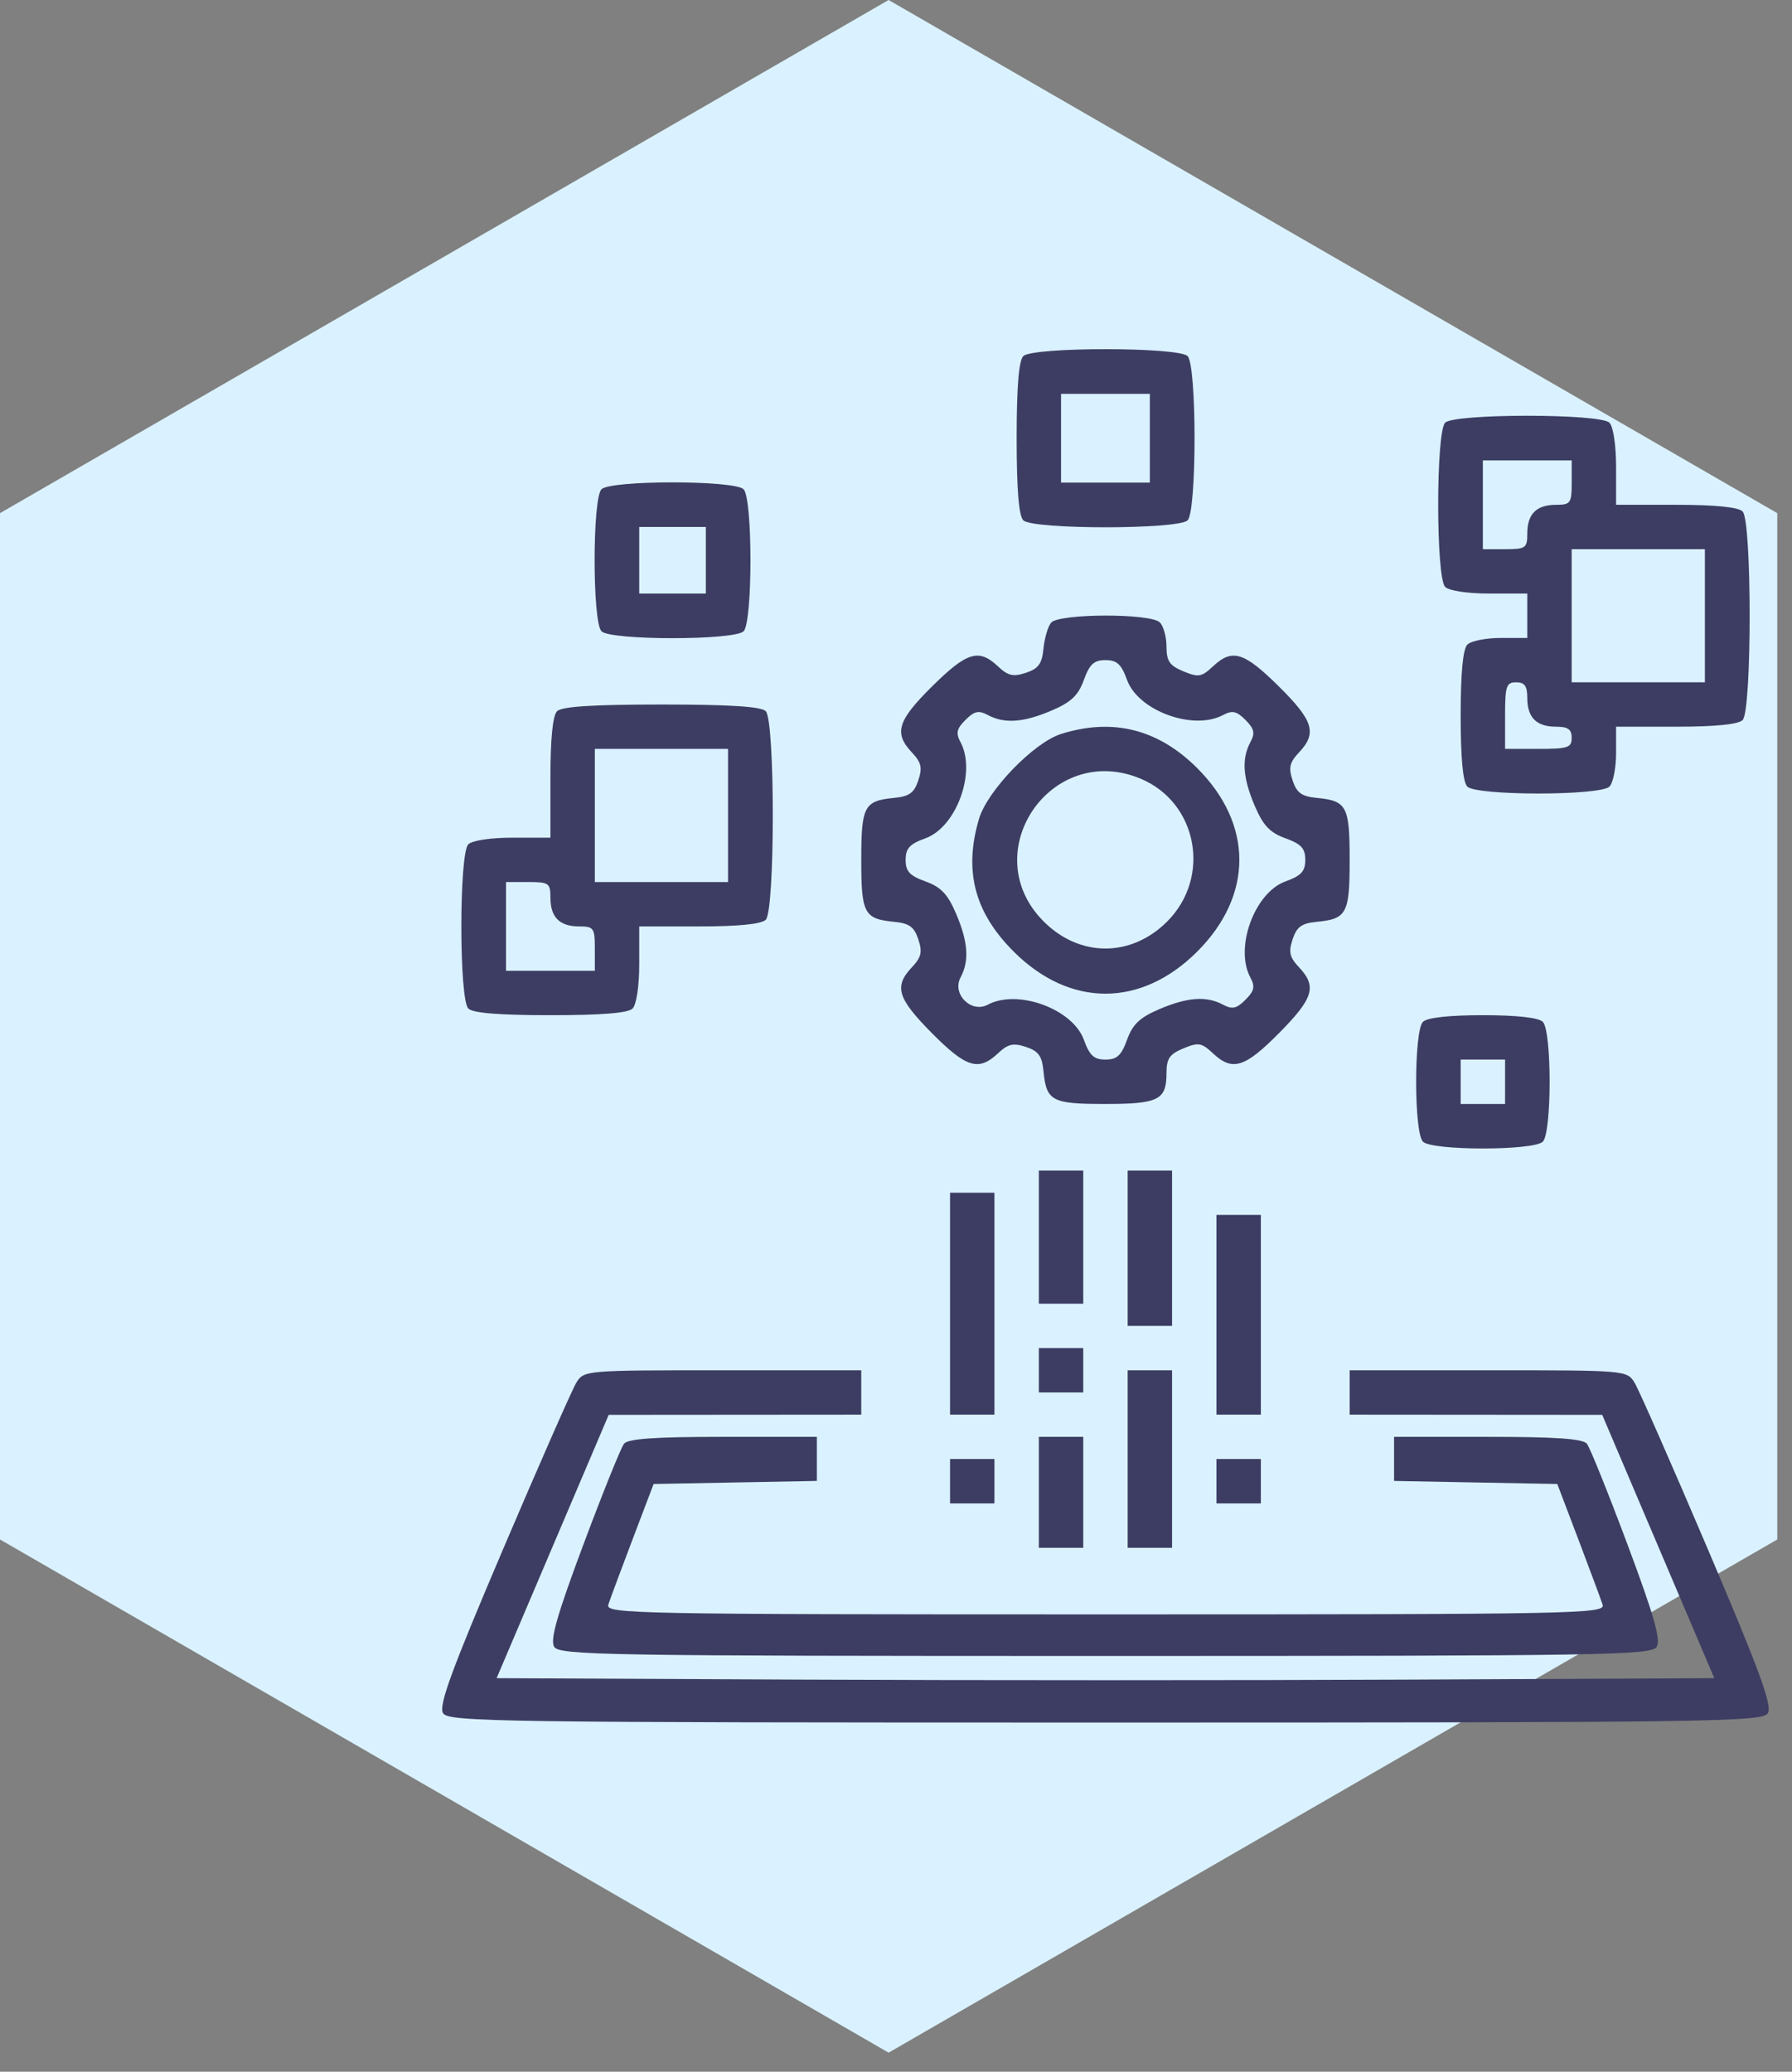 <svg width="77" height="89" viewBox="0 0 77 89" fill="none" xmlns="http://www.w3.org/2000/svg">
<rect x="0" y="0" width="77" height="89" fill="#808080" stroke="none"/>
<path fill-rule="evenodd" clip-rule="evenodd" d="M6.29624e-05 22.045L38.183 3.33809e-06L76.367 22.045L76.367 66.135L38.183 88.181L6.68169e-05 66.135L6.29624e-05 22.045Z" fill="#DAF2FF"/>
<path fill-rule="evenodd" clip-rule="evenodd" d="M43.97 15.298C43.776 15.493 43.684 16.622 43.684 18.826C43.684 21.029 43.776 22.159 43.97 22.353C44.368 22.751 50.632 22.751 51.03 22.353C51.428 21.955 51.428 15.696 51.03 15.298C50.632 14.901 44.368 14.901 43.97 15.298ZM49.408 18.826V20.732H47.5H45.592V18.826V16.919H47.5H49.408V18.826ZM62.096 18.158C61.697 18.556 61.697 24.815 62.096 25.213C62.262 25.379 63.06 25.499 64.003 25.499H65.625V26.452V27.406H64.48C63.851 27.406 63.207 27.534 63.05 27.692C62.86 27.881 62.763 28.91 62.763 30.742C62.763 32.575 62.86 33.604 63.05 33.793C63.444 34.188 68.76 34.188 69.155 33.793C69.312 33.636 69.441 32.992 69.441 32.363V31.219H72.017C73.702 31.219 74.691 31.12 74.879 30.933C75.281 30.531 75.281 22.374 74.879 21.972C74.691 21.785 73.702 21.686 72.017 21.686H69.441V20.065C69.441 19.122 69.321 18.325 69.155 18.158C68.757 17.761 62.493 17.761 62.096 18.158ZM67.533 20.732C67.533 21.617 67.485 21.686 66.865 21.686C66.018 21.686 65.625 22.078 65.625 22.925C65.625 23.545 65.557 23.592 64.671 23.592H63.717V21.686V19.779H65.625H67.533V20.732ZM25.845 21.018C25.451 21.413 25.451 26.725 25.845 27.12C26.24 27.514 31.556 27.514 31.951 27.12C32.345 26.725 32.345 21.413 31.951 21.018C31.556 20.624 26.24 20.624 25.845 21.018ZM30.329 24.069V25.499H28.898H27.467V24.069V22.639H28.898H30.329V24.069ZM73.257 26.452V29.312H70.395H67.533V26.452V23.592H70.395H73.257V26.452ZM45.164 26.751C45.027 26.916 44.88 27.417 44.837 27.865C44.773 28.515 44.621 28.725 44.085 28.902C43.535 29.084 43.313 29.033 42.877 28.623C42.055 27.851 41.549 28.006 40.054 29.484C38.565 30.957 38.4 31.491 39.178 32.319C39.589 32.755 39.64 32.977 39.458 33.526C39.281 34.062 39.07 34.214 38.42 34.277C37.128 34.403 37.007 34.632 37.007 36.939C37.007 39.246 37.128 39.476 38.42 39.601C39.07 39.664 39.281 39.816 39.458 40.352C39.64 40.901 39.589 41.123 39.178 41.559C38.406 42.381 38.561 42.886 40.04 44.38C41.514 45.868 42.048 46.033 42.877 45.255C43.313 44.845 43.535 44.794 44.085 44.976C44.621 45.153 44.773 45.364 44.837 46.013C44.962 47.303 45.193 47.426 47.481 47.426C49.785 47.426 50.123 47.255 50.123 46.096C50.123 45.477 50.256 45.284 50.848 45.039C51.495 44.771 51.631 44.793 52.116 45.248C52.953 46.034 53.483 45.872 54.96 44.38C56.439 42.886 56.594 42.381 55.822 41.559C55.411 41.123 55.36 40.901 55.542 40.352C55.719 39.816 55.93 39.664 56.58 39.601C57.872 39.476 57.993 39.246 57.993 36.939C57.993 34.632 57.872 34.403 56.58 34.277C55.93 34.214 55.719 34.062 55.542 33.526C55.36 32.977 55.411 32.755 55.822 32.319C56.6 31.491 56.435 30.957 54.946 29.484C53.448 28.002 52.946 27.851 52.116 28.63C51.631 29.085 51.495 29.107 50.848 28.84C50.256 28.594 50.123 28.401 50.123 27.782C50.123 27.365 49.995 26.896 49.837 26.738C49.439 26.34 45.496 26.351 45.164 26.751ZM48.428 29.211C48.907 30.536 51.276 31.401 52.553 30.718C52.95 30.506 53.134 30.546 53.515 30.928C53.897 31.309 53.937 31.493 53.725 31.889C53.343 32.603 53.401 33.421 53.921 34.633C54.279 35.467 54.569 35.772 55.233 36.012C55.913 36.257 56.086 36.445 56.086 36.939C56.086 37.433 55.913 37.621 55.233 37.866C53.907 38.346 53.041 40.713 53.725 41.989C53.937 42.385 53.897 42.569 53.515 42.95C53.134 43.332 52.95 43.372 52.553 43.16C51.839 42.778 51.021 42.837 49.807 43.356C48.973 43.714 48.668 44.004 48.428 44.667C48.182 45.346 47.994 45.519 47.5 45.519C47.006 45.519 46.818 45.346 46.572 44.667C46.093 43.342 43.724 42.477 42.447 43.16C41.733 43.542 40.893 42.703 41.275 41.989C41.657 41.276 41.599 40.457 41.079 39.245C40.721 38.411 40.431 38.106 39.767 37.866C39.087 37.621 38.914 37.433 38.914 36.939C38.914 36.445 39.087 36.257 39.767 36.012C41.093 35.533 41.959 33.165 41.275 31.889C41.063 31.493 41.103 31.309 41.485 30.928C41.866 30.546 42.05 30.506 42.447 30.718C43.161 31.1 43.979 31.041 45.193 30.522C46.027 30.165 46.332 29.875 46.572 29.211C46.818 28.532 47.006 28.359 47.5 28.359C47.994 28.359 48.182 28.532 48.428 29.211ZM65.625 29.98C65.625 30.826 66.018 31.219 66.865 31.219C67.374 31.219 67.533 31.332 67.533 31.696C67.533 32.12 67.374 32.172 66.102 32.172H64.671V30.742C64.671 29.471 64.724 29.312 65.148 29.312C65.512 29.312 65.625 29.471 65.625 29.98ZM23.937 30.552C23.75 30.739 23.651 31.727 23.651 33.412V35.986H22.029C21.086 35.986 20.288 36.105 20.122 36.272C19.724 36.669 19.724 42.929 20.122 43.326C20.316 43.521 21.447 43.612 23.651 43.612C25.856 43.612 26.986 43.521 27.181 43.326C27.347 43.16 27.467 42.363 27.467 41.42V39.799H30.043C31.728 39.799 32.717 39.7 32.904 39.513C33.307 39.111 33.307 30.954 32.904 30.552C32.704 30.351 31.368 30.266 28.421 30.266C25.474 30.266 24.138 30.351 23.937 30.552ZM45.592 31.531C44.422 31.899 42.425 33.965 42.066 35.179C41.406 37.414 41.871 39.195 43.557 40.88C45.97 43.291 49.03 43.291 51.443 40.88C53.856 38.468 53.856 35.41 51.443 32.998C49.765 31.322 47.812 30.831 45.592 31.531ZM31.283 35.032V37.892H28.421H25.559V35.032V32.172H28.421H31.283V35.032ZM49.009 33.451C51.46 34.474 52.057 37.684 50.151 39.589C48.604 41.135 46.396 41.135 44.849 39.589C41.899 36.641 45.154 31.841 49.009 33.451ZM23.651 38.56C23.651 39.407 24.044 39.799 24.891 39.799C25.511 39.799 25.559 39.867 25.559 40.752V41.706H23.651H21.743V39.799V37.892H22.697C23.583 37.892 23.651 37.94 23.651 38.56ZM61.142 43.898C60.752 44.288 60.752 48.657 61.142 49.046C61.531 49.436 65.903 49.436 66.293 49.046C66.683 48.657 66.683 44.288 66.293 43.898C66.11 43.716 65.18 43.612 63.717 43.612C62.255 43.612 61.325 43.716 61.142 43.898ZM64.671 46.472V47.426H63.717H62.763V46.472V45.519H63.717H64.671V46.472ZM44.638 53.146V56.006H45.592H46.546V53.146V50.286H45.592H44.638V53.146ZM48.454 53.622V56.959H49.408H50.362V53.622V50.286H49.408H48.454V53.622ZM40.822 56.006V60.773H41.776H42.73V56.006V51.239H41.776H40.822V56.006ZM52.27 56.483V60.773H53.224H54.178V56.483V52.192H53.224H52.27V56.483ZM44.638 58.866V59.819H45.592H46.546V58.866V57.913H45.592H44.638V58.866ZM24.763 59.402C24.582 59.697 23.163 62.922 21.609 66.569C19.379 71.804 18.839 73.283 19.038 73.599C19.273 73.971 21.337 74 47.5 74C73.663 74 75.727 73.971 75.962 73.599C76.161 73.283 75.621 71.804 73.391 66.569C71.838 62.922 70.418 59.697 70.237 59.402C69.909 58.869 69.871 58.866 63.95 58.866H57.993V59.819V60.773L63.419 60.777L68.845 60.781L71.253 66.437L73.661 72.093L60.581 72.155C53.386 72.189 41.614 72.189 34.419 72.155L21.339 72.093L23.747 66.437L26.155 60.781L31.581 60.777L37.007 60.773V59.819V58.866H31.05C25.129 58.866 25.091 58.869 24.763 59.402ZM48.454 62.679V66.493H49.408H50.362V62.679V58.866H49.408H48.454V62.679ZM26.812 62.024C26.682 62.188 25.899 64.13 25.072 66.341C23.928 69.401 23.628 70.453 23.815 70.75C24.04 71.107 26.062 71.14 47.5 71.14C68.938 71.14 70.96 71.107 71.185 70.75C71.373 70.453 71.072 69.401 69.928 66.341C69.101 64.13 68.318 62.188 68.188 62.024C68.016 61.806 66.862 61.726 63.927 61.726H59.901V62.673V63.62L63.408 63.686L66.915 63.752L67.821 66.135C68.319 67.446 68.787 68.706 68.861 68.935C68.989 69.331 67.865 69.353 47.5 69.353C27.135 69.353 26.011 69.331 26.139 68.935C26.212 68.706 26.681 67.446 27.179 66.135L28.085 63.752L31.592 63.686L35.099 63.62V62.673V61.726H31.073C28.138 61.726 26.985 61.806 26.812 62.024ZM44.638 64.109V66.493H45.592H46.546V64.109V61.726H45.592H44.638V64.109ZM40.822 63.633V64.586H41.776H42.73V63.633V62.679H41.776H40.822V63.633ZM52.27 63.633V64.586H53.224H54.178V63.633V62.679H53.224H52.27V63.633Z" fill="#3D3D63"/>
</svg>
